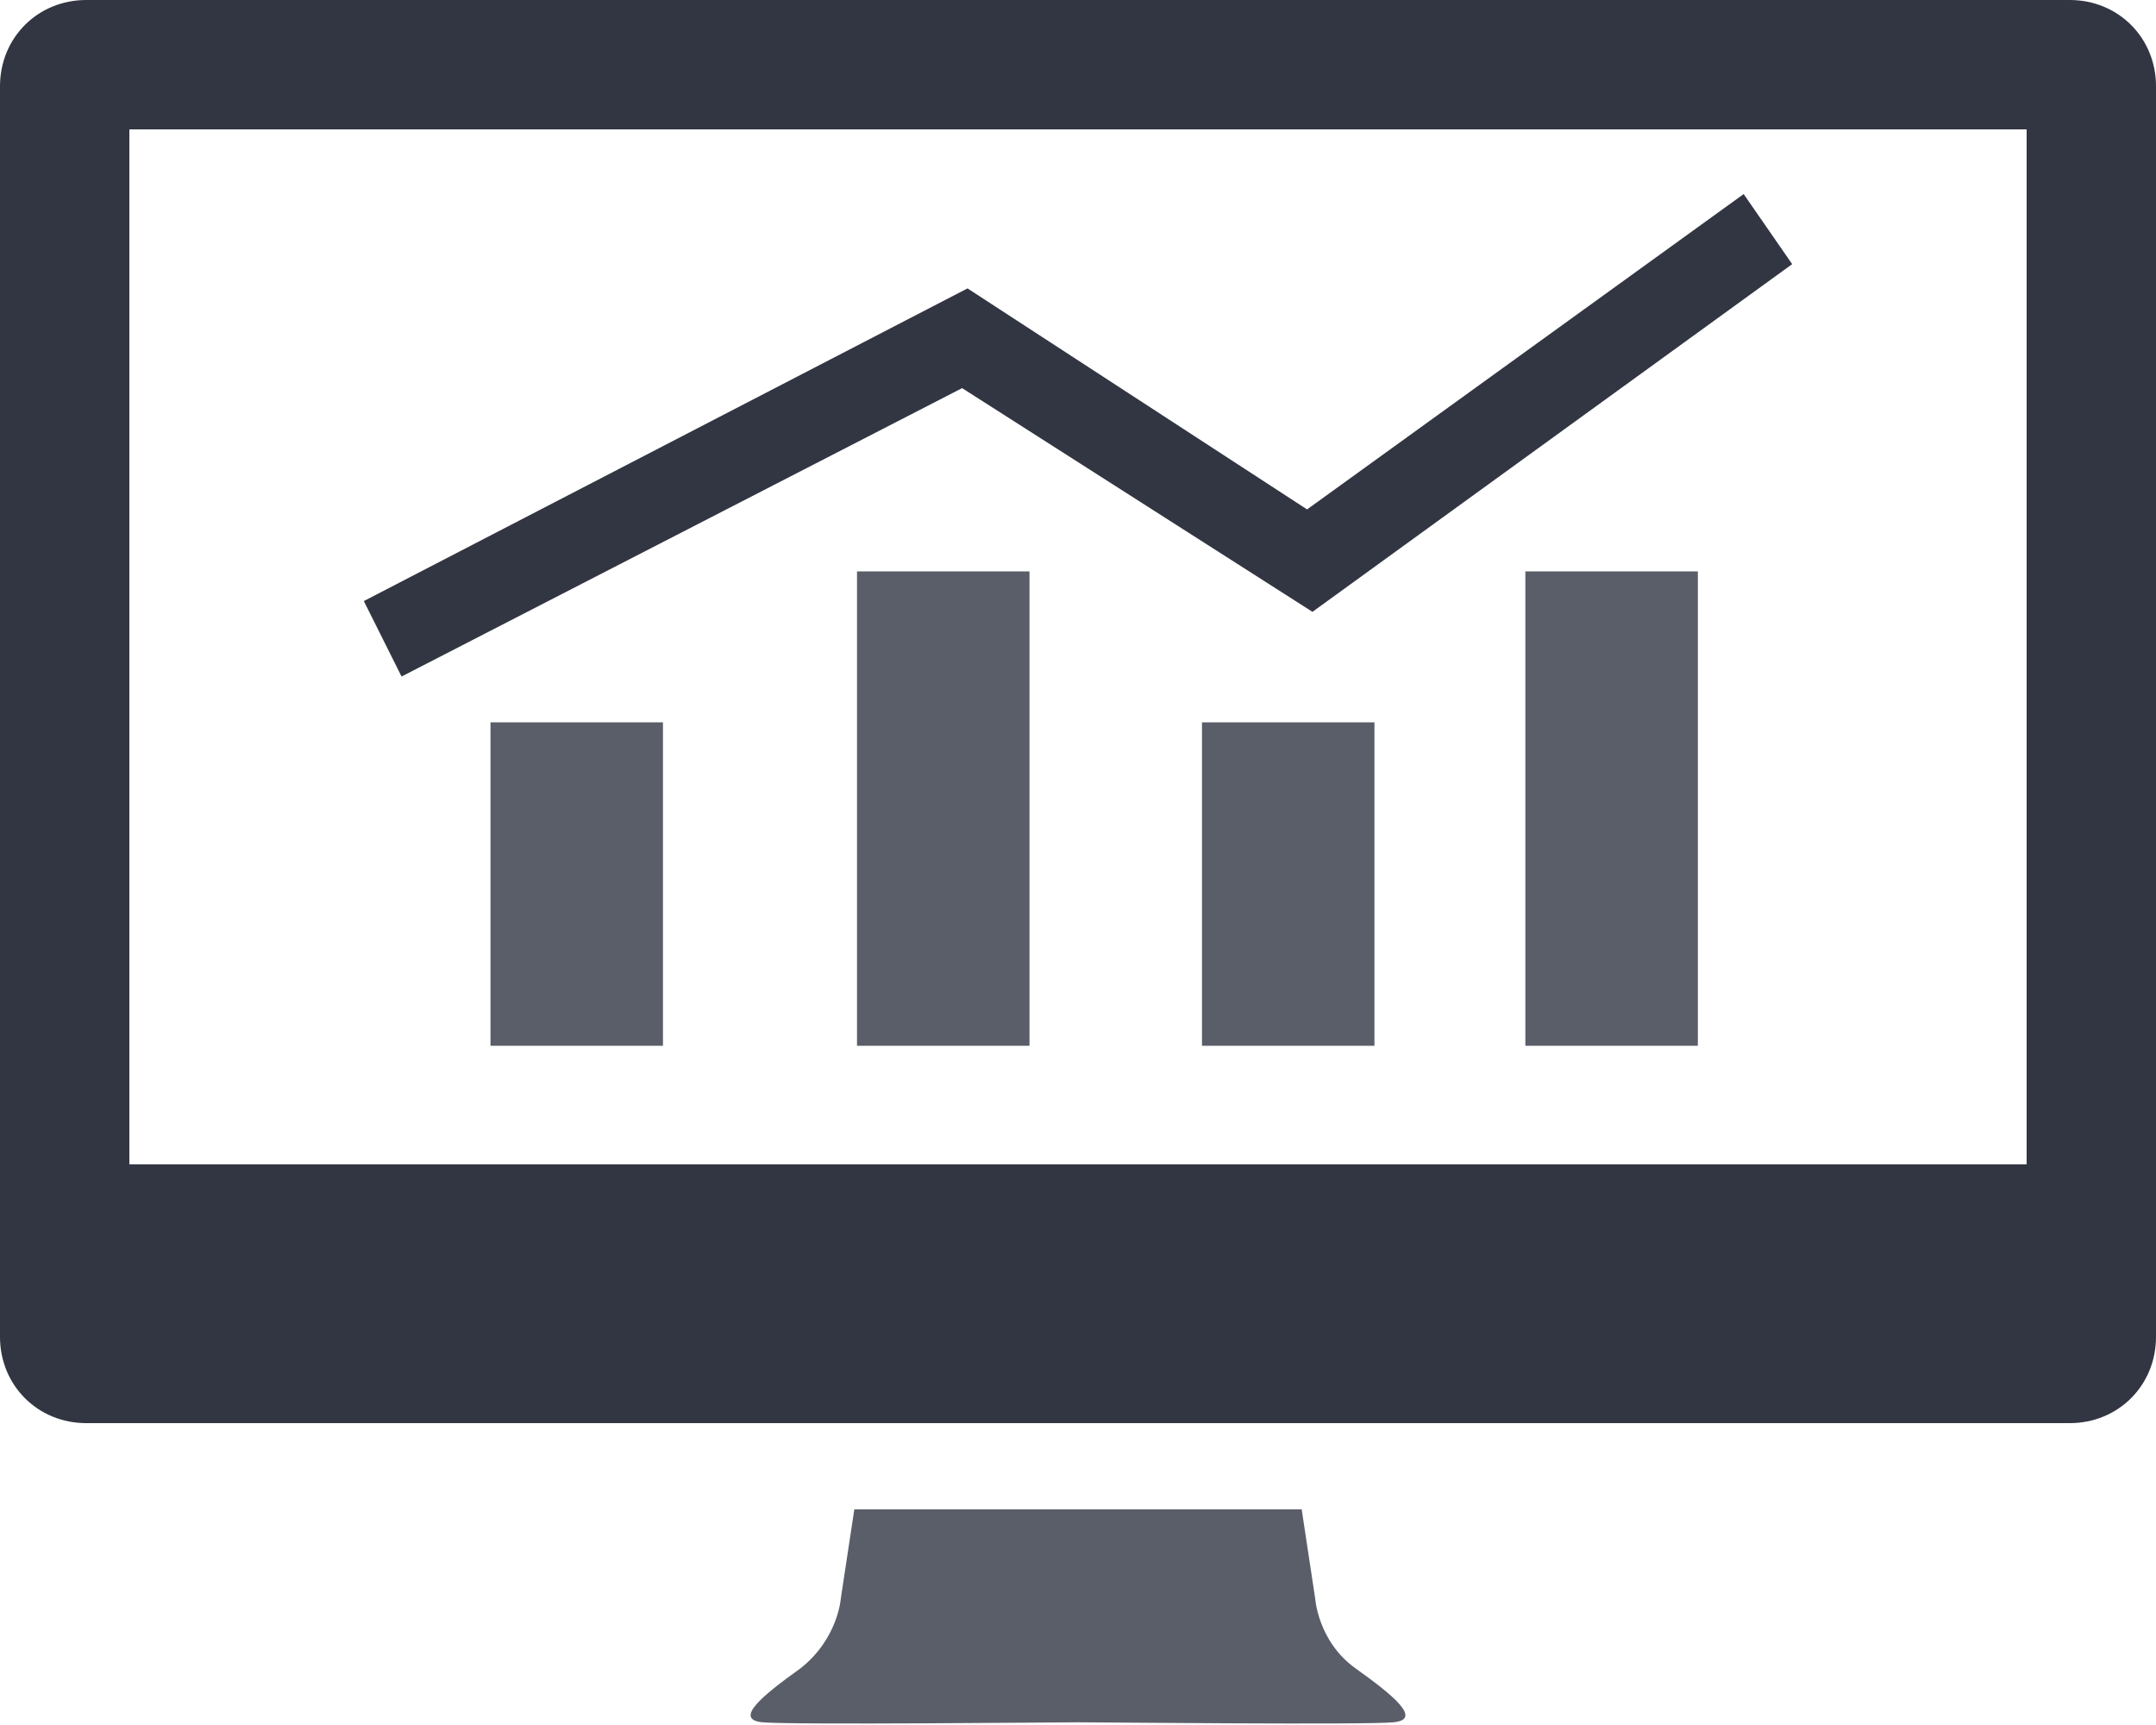<?xml version="1.0" encoding="utf-8"?>
<!-- Generator: Adobe Illustrator 19.2.1, SVG Export Plug-In . SVG Version: 6.00 Build 0)  -->
<svg version="1.1" id="Layer_1" xmlns="http://www.w3.org/2000/svg" xmlns:xlink="http://www.w3.org/1999/xlink" x="0px" y="0px"
	 width="80px" height="64px" viewBox="0 0 80 64" style="enable-background:new 0 0 80 64;" xml:space="preserve">
<style type="text/css">
	.st0{fill:#5A5E69;}
	.st1{fill:#323642;}
</style>
<g>
	<g>
		<path class="st0" d="M50.3,61.9c-1.4-1-1.5-2.6-1.5-2.6L48.3,56H31.7l-0.5,3.3c0,0-0.1,1.5-1.5,2.6c-1.4,1-2.5,1.9-1.4,2
			c1.1,0.1,11,0,11.7,0c0.7,0,10.7,0.1,11.7,0C52.8,63.8,51.7,62.9,50.3,61.9z"/>
		<g>
			<rect x="18.2" y="26.8" class="st0" width="6.4" height="12"/>
			<rect x="31.8" y="21.2" class="st0" width="6.4" height="17.6"/>
			<rect x="44.6" y="26.8" class="st0" width="6.4" height="12"/>
			<rect x="56.6" y="21.2" class="st0" width="6.4" height="17.6"/>
			<polygon class="st1" points="35.7,14.4 48.7,22.7 66.5,9.8 64.7,7.2 48.5,18.9 35.9,10.7 13.5,22.3 14.9,25.1 			"/>
		</g>
		<path class="st1" d="M76.8,0H3.2C1.4,0,0,1.4,0,3.2v46.4c0,1.8,1.4,3.2,3.2,3.2h73.6c1.8,0,3.2-1.4,3.2-3.2V3.2
			C80,1.4,78.6,0,76.8,0z M75.2,43.2H4.8V4.8h70.4V43.2z"/>
	</g>
</g>
</svg>
